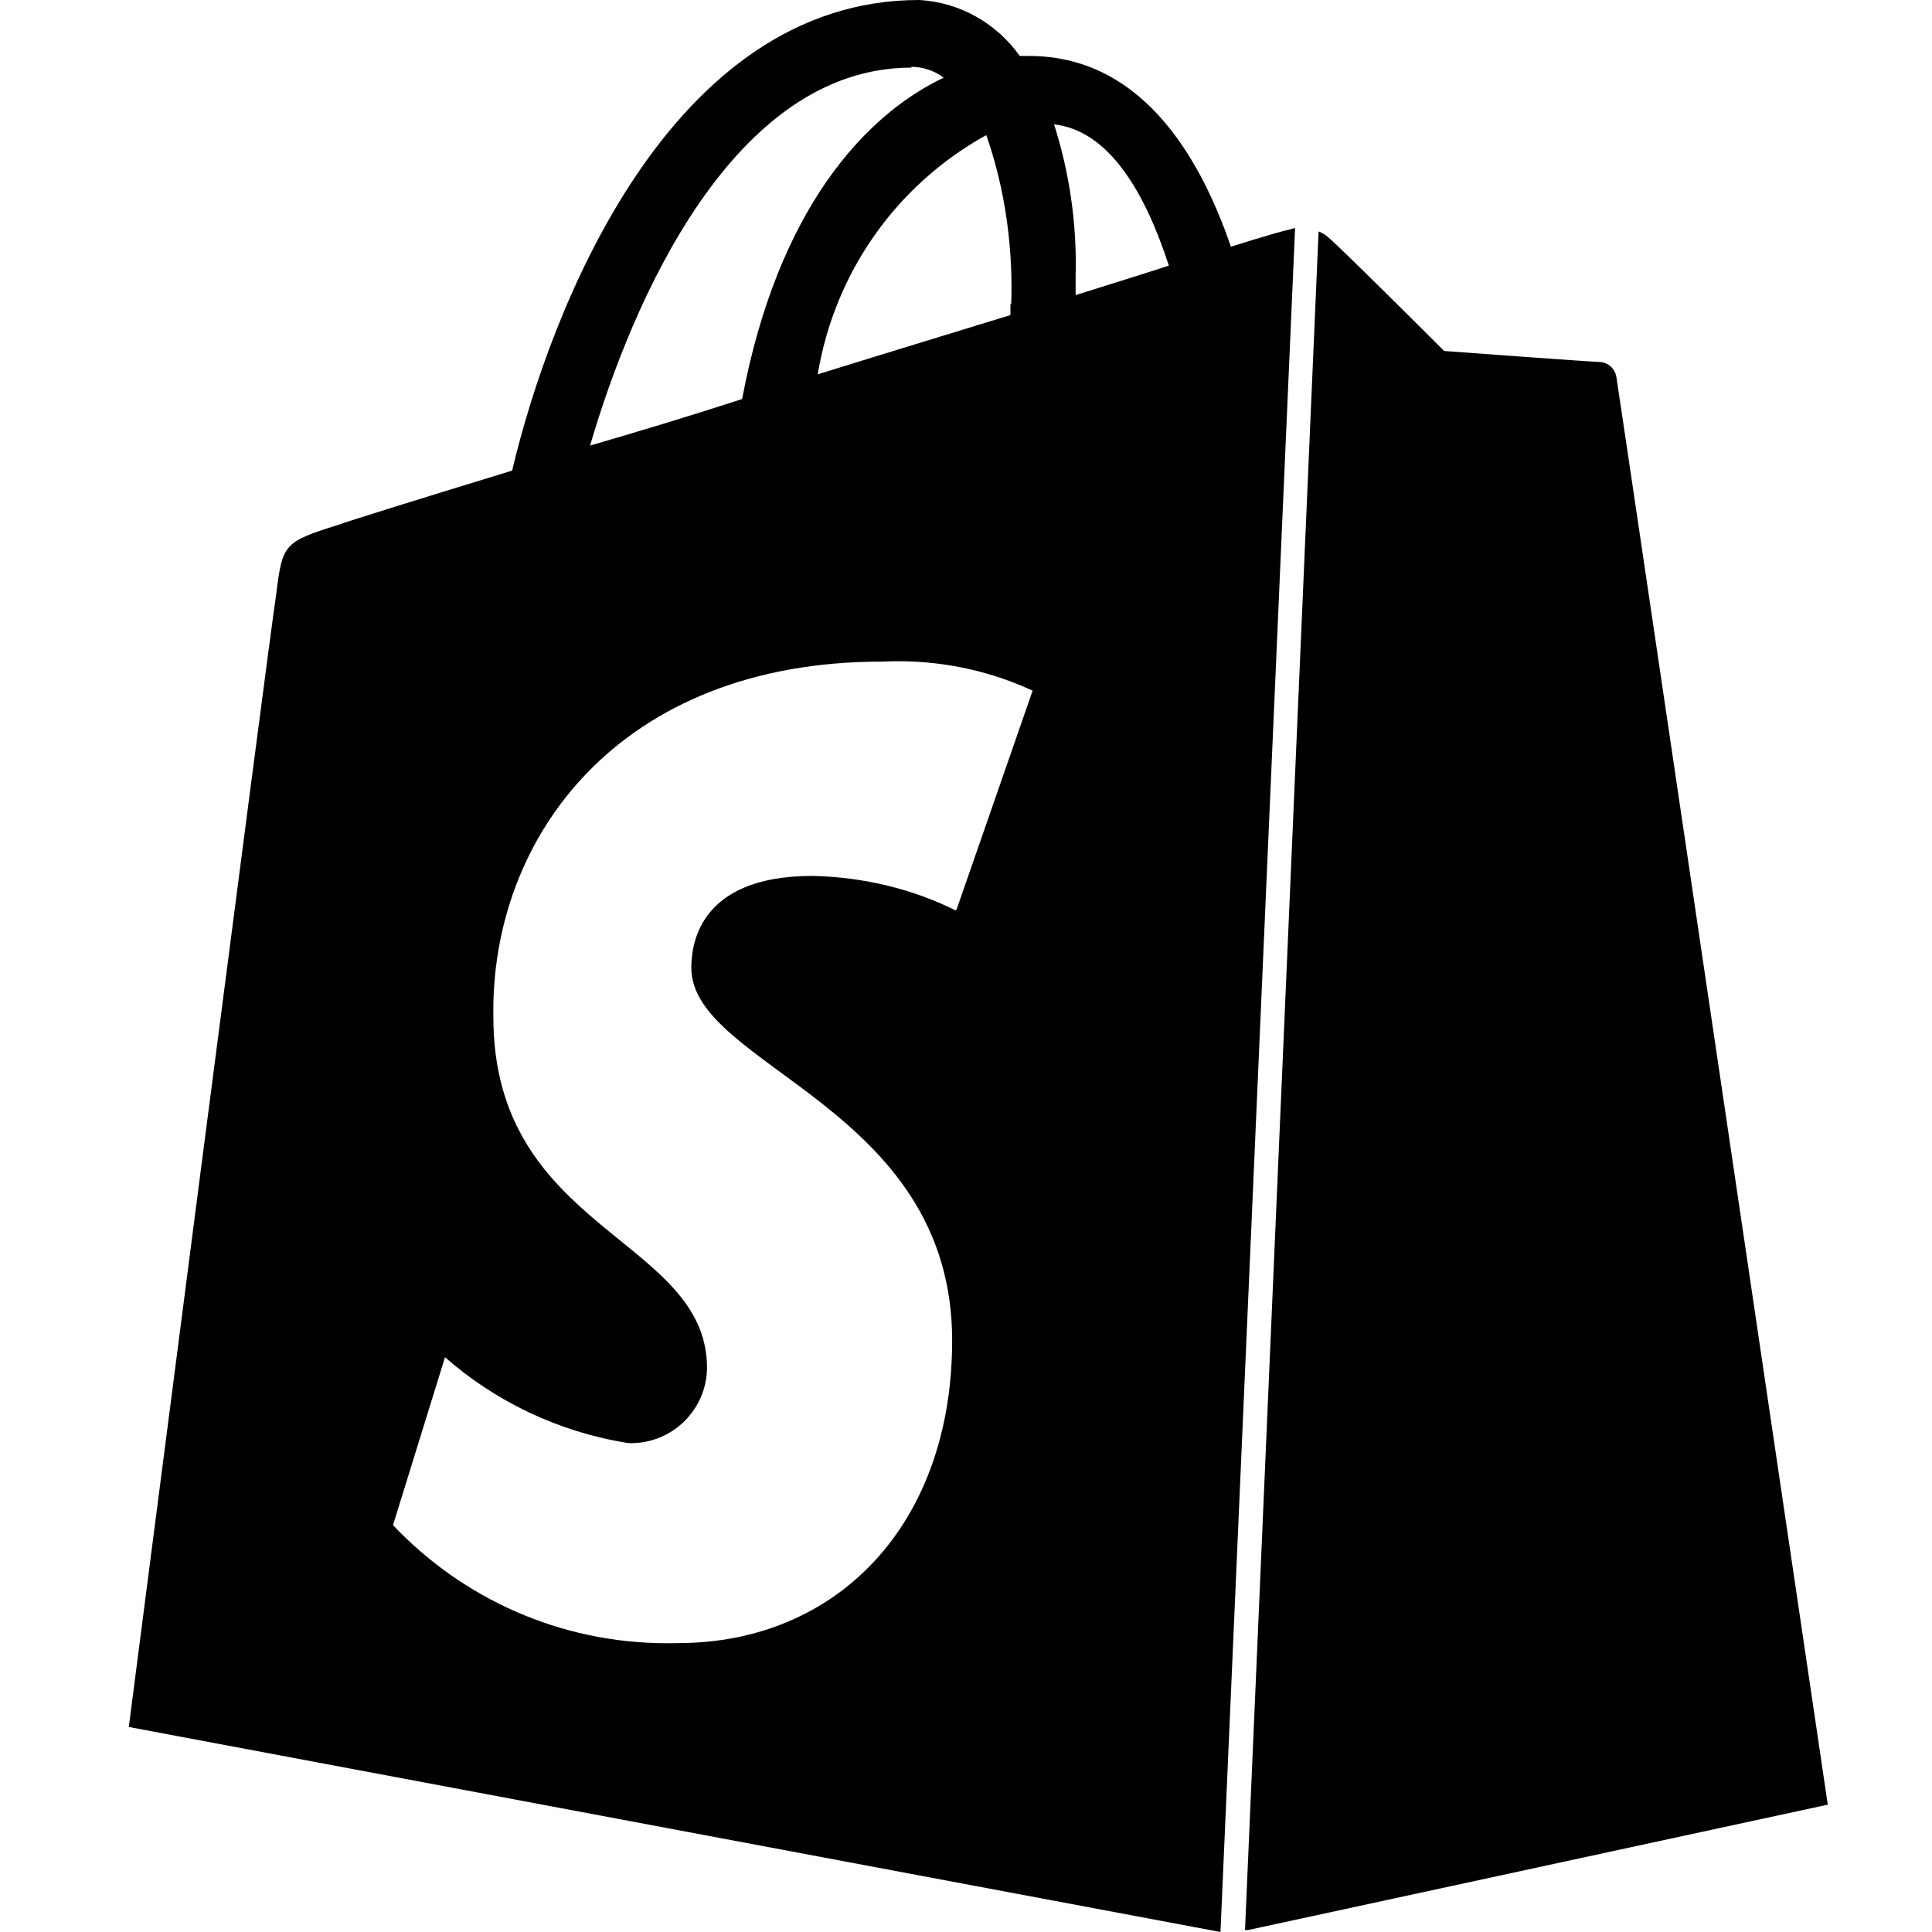 <svg width="60" height="60" viewBox="0 0 60 60" fill="none" xmlns="http://www.w3.org/2000/svg">
<path d="M38.722 59.947L56.763 56.045C56.763 56.045 50.252 12 50.2 11.72C50.165 11.455 49.943 11.25 49.672 11.24C49.422 11.24 44.85 10.9 44.85 10.9C44.85 10.9 41.663 7.715 41.252 7.372C41.167 7.295 41.068 7.232 40.958 7.19L40.95 7.188L38.665 59.938H38.722V59.947ZM29.655 28.262C28.36 27.622 26.84 27.235 25.23 27.203H25.22C21.602 27.203 21.47 29.468 21.47 30.055C21.47 33.135 29.57 34.343 29.57 41.627C29.57 47.377 25.97 51.028 21.055 51.028C20.955 51.03 20.84 51.032 20.723 51.032C17.37 51.032 14.348 49.625 12.21 47.37L12.205 47.365L13.82 42.15C15.37 43.51 17.312 44.458 19.455 44.807L19.52 44.815C19.543 44.815 19.57 44.818 19.598 44.818C20.89 44.818 21.94 43.778 21.957 42.487V42.485C21.957 38.438 15.322 38.25 15.322 31.587C15.227 26 19.24 20.547 27.38 20.547C27.535 20.54 27.715 20.535 27.895 20.535C29.407 20.535 30.843 20.872 32.127 21.477L32.068 21.453L29.705 28.253L29.655 28.277V28.262ZM28.305 2.075C28.683 2.078 29.03 2.203 29.31 2.415L29.305 2.413C26.858 3.575 24.157 6.5 23.047 12.393C21.407 12.925 19.815 13.405 18.325 13.838C19.63 9.375 22.758 2.1 28.305 2.1V2.075ZM31.38 9.447V9.785C29.495 10.365 27.422 10.995 25.395 11.625C25.93 8.408 27.883 5.732 30.578 4.225L30.63 4.197C31.125 5.607 31.413 7.235 31.413 8.928C31.413 9.11 31.41 9.293 31.402 9.473V9.447H31.38ZM32.727 3.862C34.462 4.048 35.58 6.03 36.3 8.25C35.428 8.535 34.462 8.828 33.405 9.165V8.535C33.407 8.438 33.41 8.322 33.41 8.205C33.41 6.652 33.16 5.155 32.7 3.757L32.727 3.857V3.862ZM40.208 7.085C40.157 7.085 40.057 7.138 40.013 7.138C39.968 7.138 39.29 7.325 38.227 7.662C37.17 4.58 35.288 1.738 31.957 1.738H31.67C30.96 0.74 29.835 0.075 28.552 0H28.543C20.777 0 17.067 9.693 15.905 14.615C12.92 15.527 10.748 16.205 10.505 16.3C8.818 16.832 8.77 16.88 8.575 18.475C8.387 19.63 4 53.633 4 53.633L37.903 60L40.22 7.085H40.208Z" fill="black"/>
</svg>
